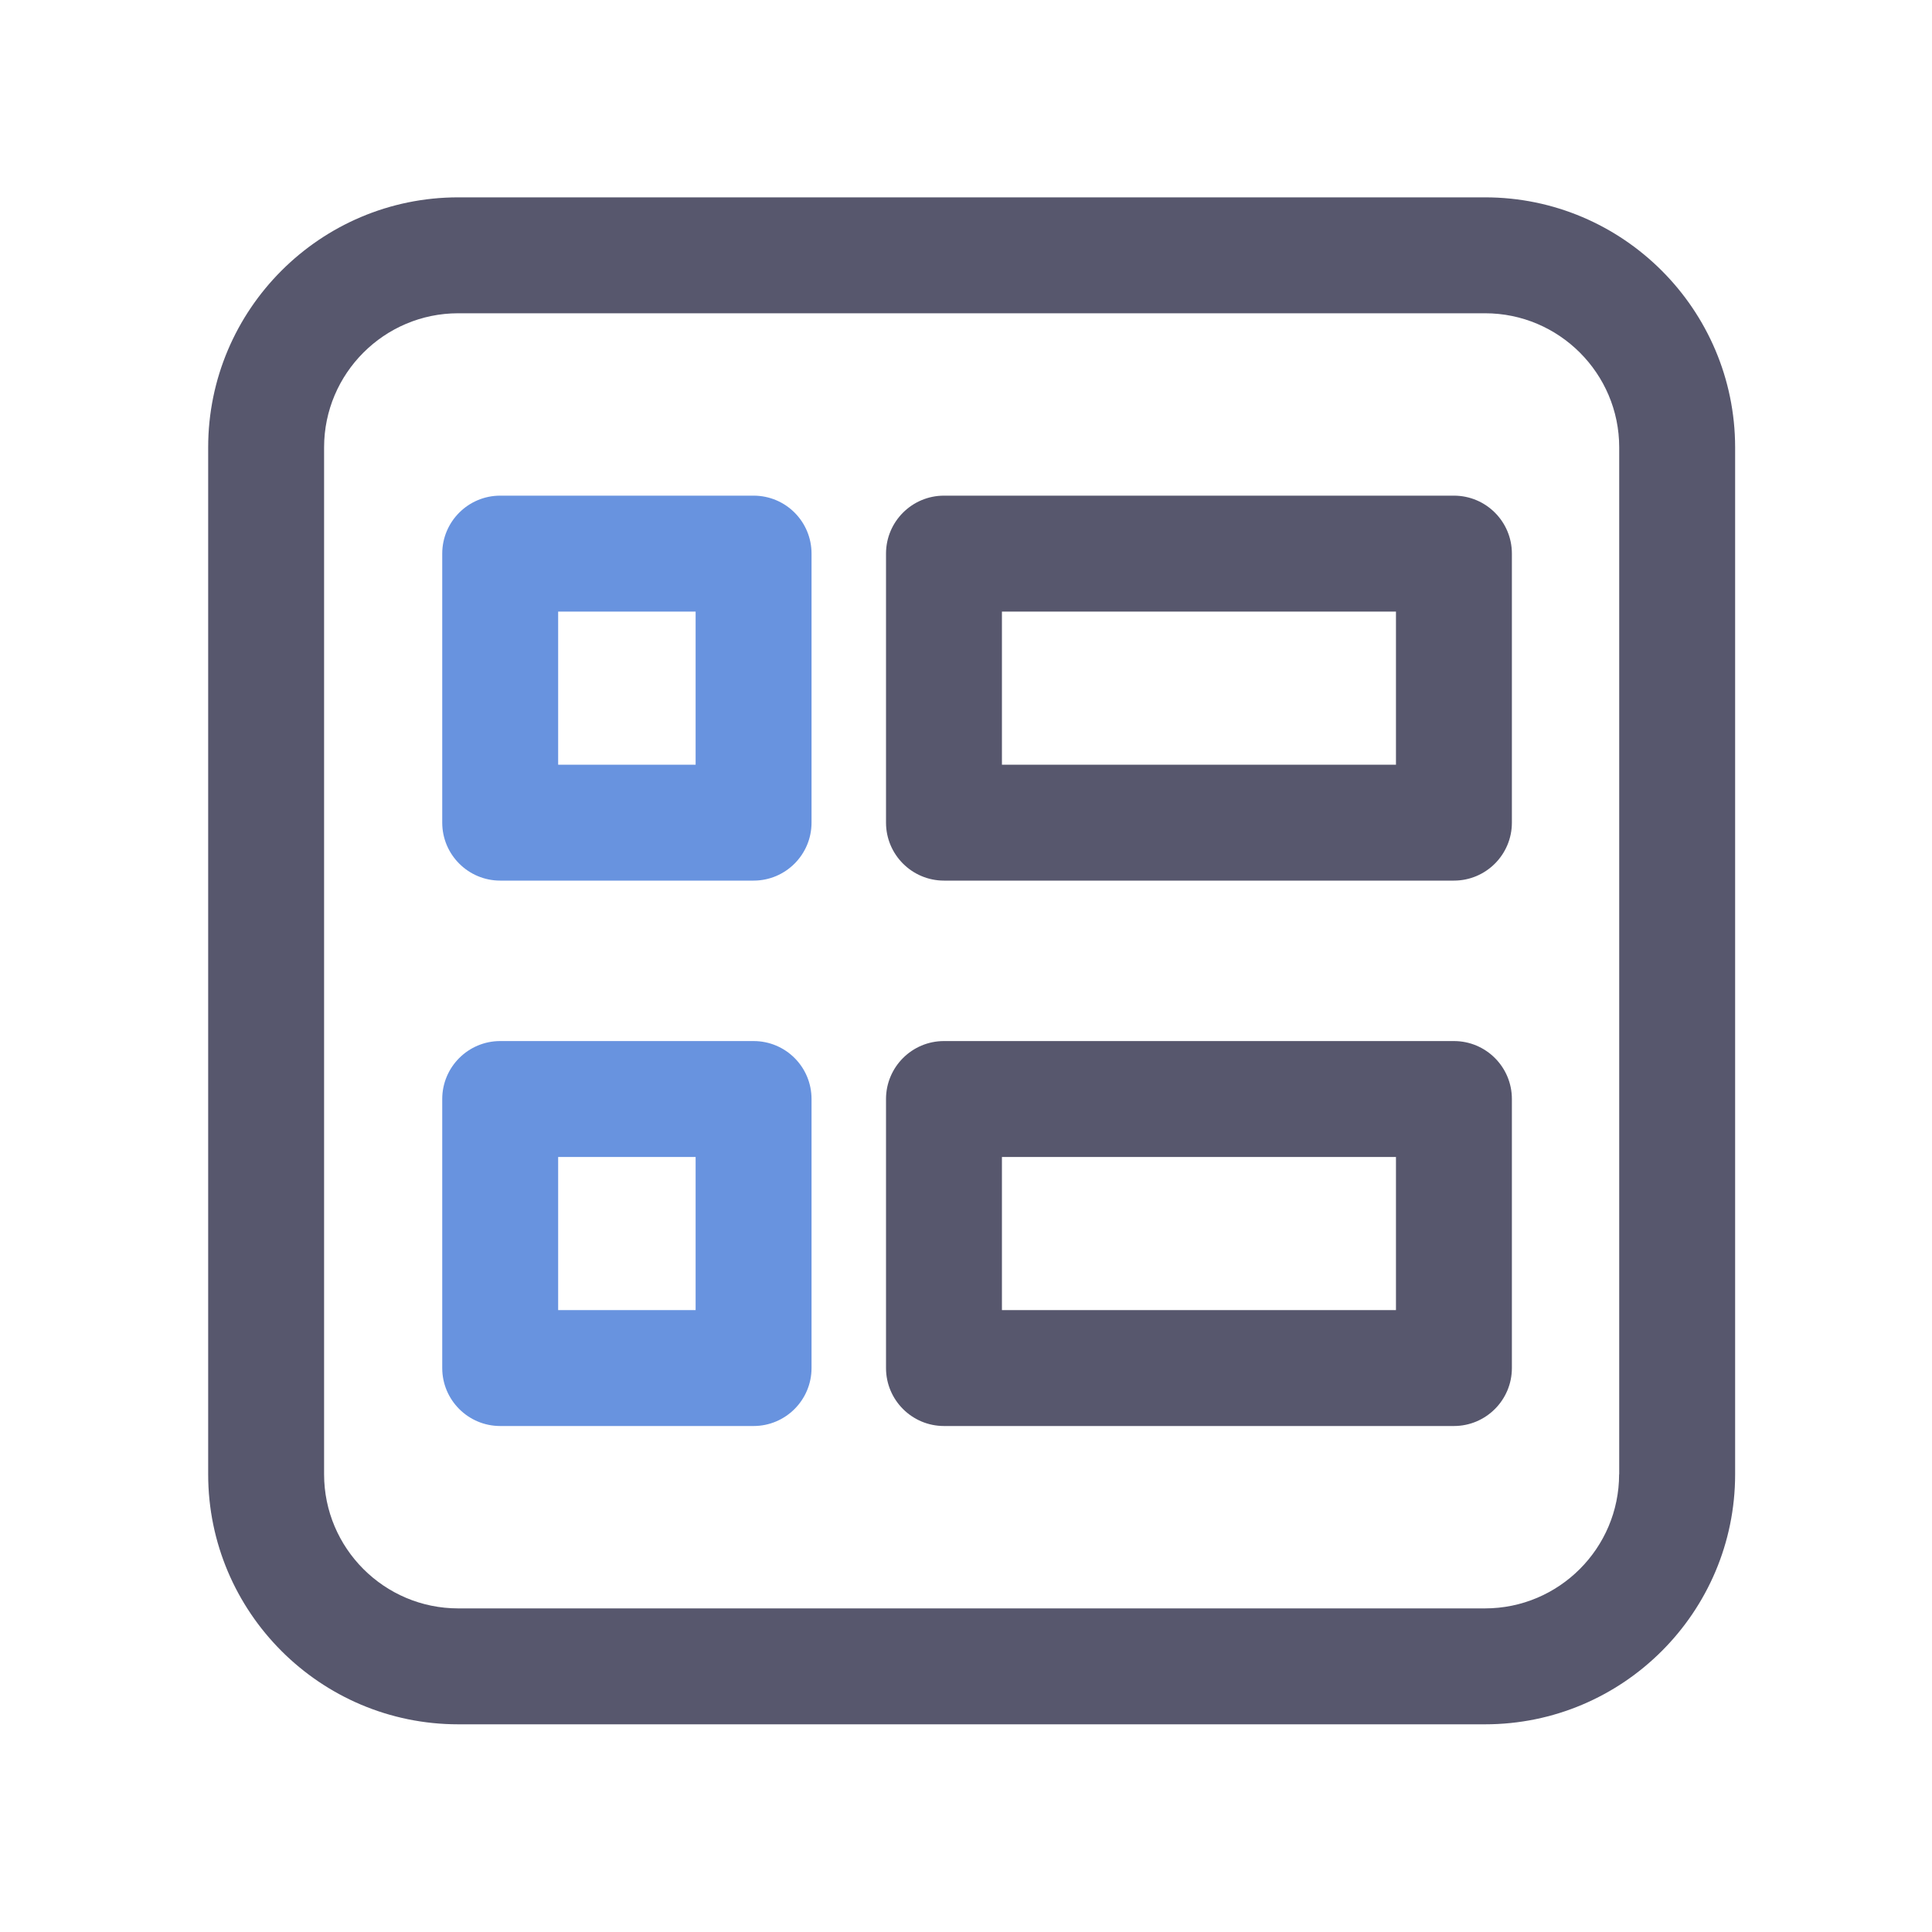 <svg class="svg-icon" style="width: 1em;height: 1em;vertical-align: middle;fill: currentColor;overflow: hidden;" viewBox="0 0 1024 1024" version="1.1" xmlns="http://www.w3.org/2000/svg"><path d="M787.149 104.602H242.842c-73.062 0-132.506 59.443-132.506 132.506v544.307c0 73.062 59.443 132.506 132.506 132.506h544.307c73.062 0 132.506-59.443 132.506-132.506V237.107c-0.051-73.062-59.494-132.506-132.506-132.506z m71.014 676.813c0 39.168-31.898 71.066-71.066 71.066H242.842c-39.168 0-71.066-31.898-71.066-71.066V237.107c0-39.168 31.898-71.066 71.066-71.066h544.307c39.168 0 71.066 31.898 71.066 71.066v544.307z" fill="#57576D" /><path d="M399.411 551.782H265.114c-16.947 0-30.72 13.773-30.72 30.72v142.592c0 16.947 13.773 30.72 30.72 30.72h134.298c16.947 0 30.72-13.773 30.72-30.72v-142.592c0-16.998-13.722-30.72-30.72-30.72z m-30.72 142.592H295.834v-81.152h72.858v81.152z" fill="#6893DF" /><path d="M770.611 551.782H500.326c-16.947 0-30.72 13.773-30.72 30.72v142.592c0 16.947 13.773 30.72 30.72 30.72h270.285c16.947 0 30.72-13.773 30.72-30.72v-142.592c0-16.998-13.773-30.72-30.72-30.72z m-30.72 142.592h-208.845v-81.152h208.845v81.152z" fill="#57576D" /><path d="M399.411 262.707H265.114c-16.947 0-30.72 13.773-30.72 30.72v142.592c0 16.947 13.773 30.72 30.72 30.72h134.298c16.947 0 30.72-13.773 30.72-30.72V293.427c0-16.998-13.722-30.72-30.72-30.72z m-30.72 142.592H295.834V324.147h72.858v81.152z" fill="#6893DF" /><path d="M770.611 262.707H500.326c-16.947 0-30.72 13.773-30.72 30.72v142.592c0 16.947 13.773 30.72 30.72 30.72h270.285c16.947 0 30.72-13.773 30.72-30.72V293.427c0-16.998-13.773-30.72-30.72-30.72z m-30.72 142.592h-208.845V324.147h208.845v81.152z" fill="#57576D" /></svg>